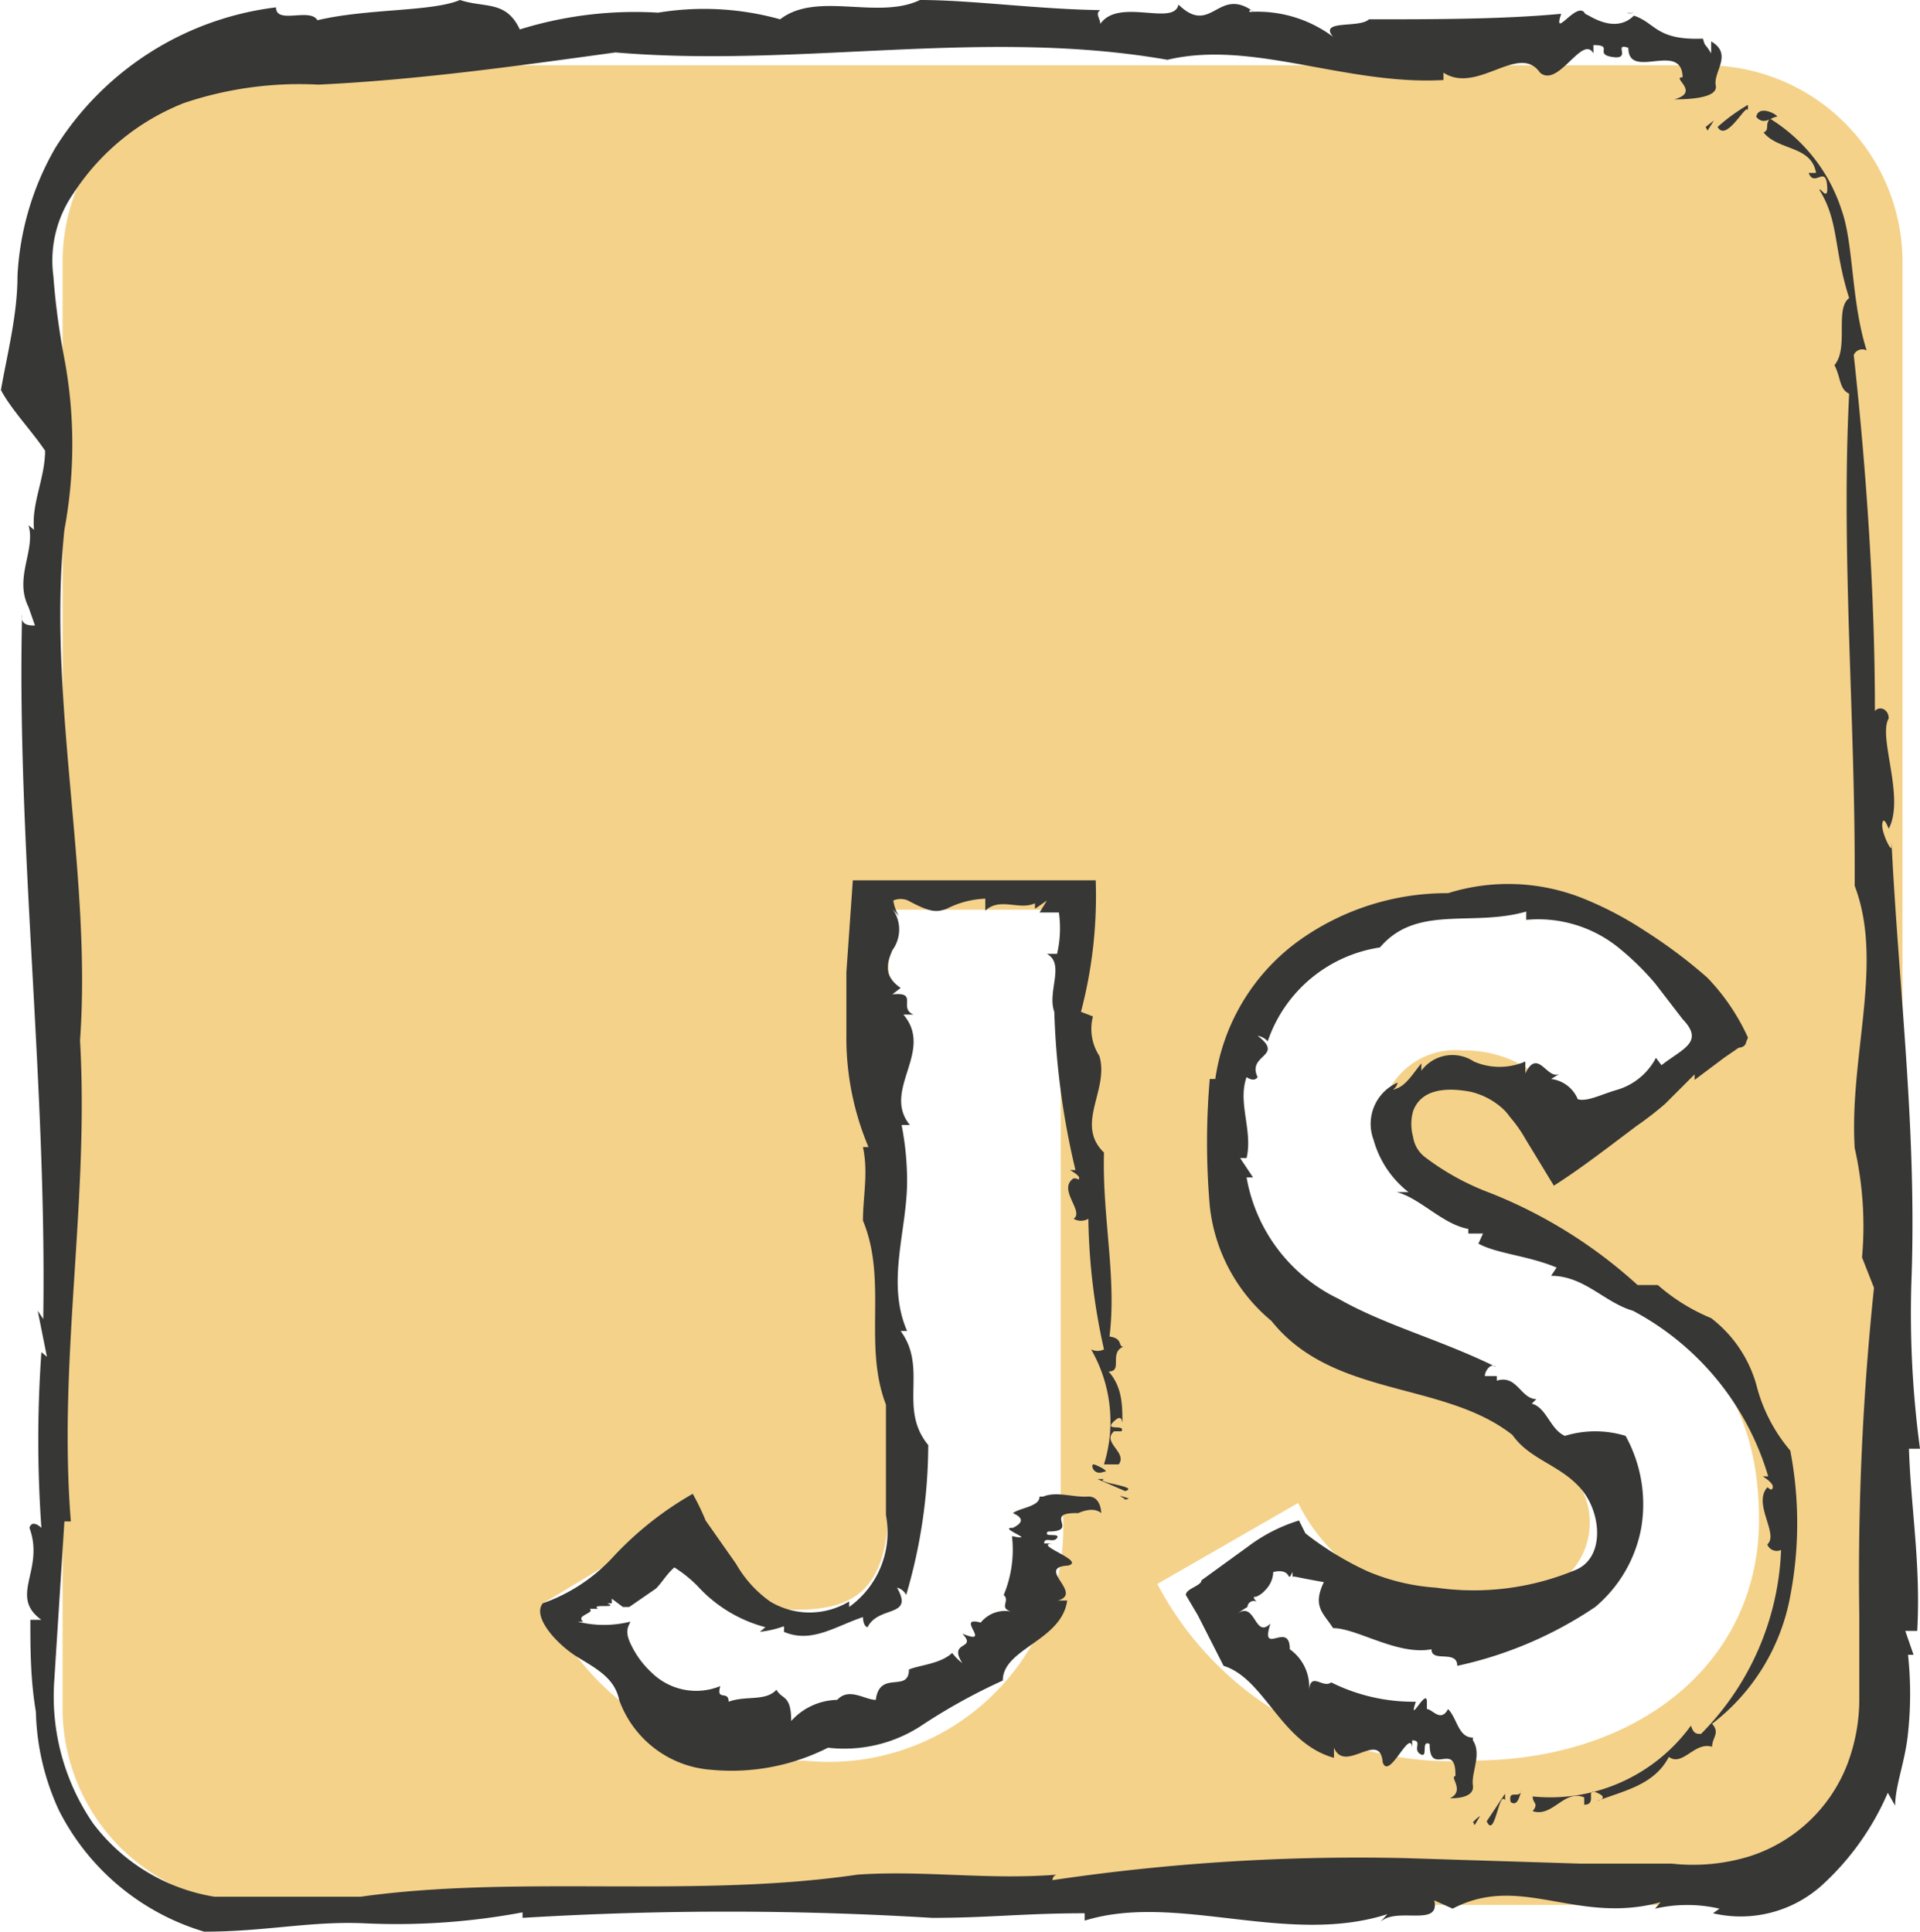 <svg id="eea9f43c-3426-4b86-bcae-2300b8c926ee" data-name="Calque 1" xmlns="http://www.w3.org/2000/svg" viewBox="0 0 20.87 21"><g id="b5dbb3c8-c9e6-42f0-84a4-583f6a18c153" data-name="js"><path d="M18.54.71H2.82A2.14,2.14,0,0,0,.68,2.85V18.56a2.14,2.14,0,0,0,2.14,2.15H18.54a2.14,2.14,0,0,0,2.14-2.15V2.85A2.14,2.14,0,0,0,18.54.71Zm-7,15.59a2.55,2.55,0,0,1-2.8,2.84,2.91,2.91,0,0,1-2.82-1.72l1.53-.92c.29.52.56,1,1.21,1s1-.24,1-1.18V9.89h1.87V16.3ZM16,19.14a3.61,3.61,0,0,1-3.42-1.92l1.53-.88A2.06,2.06,0,0,0,16,17.48c.78,0,1.28-.39,1.28-.93s-.51-.87-1.37-1.25l-.47-.2c-1.36-.58-2.26-1.3-2.26-2.84A2.51,2.51,0,0,1,15.9,9.78a2.76,2.76,0,0,1,2.67,1.51l-1.46.93a1.28,1.28,0,0,0-1.21-.8.82.82,0,0,0-.9.8c0,.57.35.79,1.16,1.15l.47.2c1.6.68,2.49,1.38,2.49,2.95S17.79,19.14,16,19.14Z" style="fill:#f5d28a"/><path d="M18.54.71H2.82A2.14,2.14,0,0,0,.68,2.85V18.56a2.14,2.14,0,0,0,2.14,2.15H18.54a2.14,2.14,0,0,0,2.14-2.15V2.85A2.14,2.14,0,0,0,18.54.71Zm-7,15.59a2.55,2.55,0,0,1-2.8,2.84,2.91,2.91,0,0,1-2.82-1.72l1.53-.92c.29.52.56,1,1.21,1s1-.24,1-1.18V9.89h1.87V16.3ZM16,19.14a3.61,3.61,0,0,1-3.42-1.92l1.53-.88A2.06,2.06,0,0,0,16,17.48c.78,0,1.28-.39,1.28-.93s-.51-.87-1.37-1.25l-.47-.2c-1.36-.58-2.26-1.3-2.26-2.84A2.51,2.51,0,0,1,15.9,9.78a2.76,2.76,0,0,1,2.67,1.51l-1.46.93a1.28,1.28,0,0,0-1.21-.8.82.82,0,0,0-.9.8c0,.57.35.79,1.16,1.15l.47.2c1.6.68,2.49,1.38,2.49,2.95S17.79,19.14,16,19.14Z" style="fill:none"/><polygon points="16.01 19.14 16.01 19.81 16.01 19.81 16.01 19.81 16.01 19.81 16.02 19.82 16.02 19.83 16.03 19.84 16.09 19.74 16.05 19.77 16.03 19.79 16.02 19.8 16.02 19.8 16.01 19.81 16.01 19.81 16.01 19.81 16.01 19.81 16.01 19.14" style="fill:#373735"/><path d="M16.36,19.57s0-.05,0-.07l-.2.3C16.25,20,16.29,19.46,16.36,19.57Z" style="fill:#373735"/><path d="M16.42,19.59c.08.06.1-.08.12-.13C16.52,19.57,16.39,19.44,16.42,19.59Z" style="fill:#373735"/><path d="M18.62,14.3h0S18.63,14.29,18.62,14.3Z" style="fill:#373735"/><path d="M16.92,13.78l-.06.09c.36,0,.58.29.89.38l0,0a3,3,0,0,1,1.47,1.8l-.06,0s.12.07.11.12-.05,0-.06,0c-.16.18.13.51,0,.62a.11.11,0,0,0,.15.06,3,3,0,0,1-.87,2c-.05,0-.08,0-.11-.09a1.89,1.89,0,0,1-1.72.77c0,.08.07.07,0,.16.22.07.34-.24.56-.15v.08c.15,0,0-.19.14-.13s0,.09,0,.09c.28-.11.62-.17.78-.48.15.11.28-.17.47-.11,0-.1.09-.15,0-.25a2.26,2.26,0,0,0,.85-1.39,4.19,4.19,0,0,0,0-1.58,1.77,1.77,0,0,1-.37-.72,1.39,1.39,0,0,0-.49-.72,0,0,0,0,1,0,0,2.08,2.08,0,0,1-.58-.36l-.22,0a5.25,5.25,0,0,0-1.6-1,2.76,2.76,0,0,1-.71-.39.34.34,0,0,1-.13-.22.52.52,0,0,1,0-.28c.08-.22.32-.27.63-.21a.79.79,0,0,1,.33.17.49.49,0,0,1,.09.1,1.46,1.46,0,0,1,.17.24l.31.51c.3-.19.62-.44.9-.65A3.59,3.59,0,0,0,18.1,12l.32-.32s0,0,0,.06l.32-.24.16-.11s.07,0,.08-.06L19,11.28a2.33,2.33,0,0,0-.44-.65l0,0a5.43,5.43,0,0,0-.68-.51,3.78,3.78,0,0,0-.69-.36,2.19,2.19,0,0,0-1.45-.05,2.76,2.76,0,0,0-1.64.53,2.25,2.25,0,0,0-.89,1.49h-.06a8,8,0,0,0,0,1.38,1.88,1.88,0,0,0,.67,1.25c.67.84,1.87.65,2.62,1.24.19.27.51.32.74.58s.27.76-.06.89a2.87,2.87,0,0,1-1.51.19,2.28,2.28,0,0,1-.75-.18,3.38,3.38,0,0,1-.67-.41l-.07-.14a1.79,1.79,0,0,0-.55.28l-.51.37c0,.06-.17.09-.17.16l.13.22.28.55c.45.14.62.84,1.2,1V19c.12.29.5-.2.53.16l0,0c.07.2.3-.38.32-.16l0-.08c.12,0,0,.1.09.15s0-.16.1-.11c0,.37.29-.05.28.35-.07,0,.11.16-.06.24.05,0,.27,0,.25-.14s.1-.34,0-.49l0,.13c0-.13,0-.06,0-.16-.16,0-.17-.21-.27-.31a0,0,0,0,1,0,0c-.08.15-.17,0-.23,0v-.08c0-.16-.21.27-.12,0a2,2,0,0,1-.92-.21c-.09.07-.22-.12-.24.08a.5.5,0,0,0-.21-.44s0,0,0,0c0-.32-.33.09-.21-.28-.18.18-.16-.28-.38-.09a1,1,0,0,1,.13-.09c0-.05.06-.08.09-.06s-.06-.06,0-.05a.25.25,0,0,0,.1-.07.29.29,0,0,0,.09-.2c.22-.05.14.14.21,0v.05h0c.05,0,0,0,.34.06-.13.27,0,.34.1.5.26,0,.7.3,1.07.23,0,.15.28,0,.28.18a4.3,4.3,0,0,0,1.5-.64,1.47,1.47,0,0,0,.5-.86,1.54,1.54,0,0,0-.17-1h0a1.13,1.13,0,0,0-.66,0s0,0,0,0c-.16-.07-.2-.31-.36-.35,0,0,0,0,.05-.05-.17,0-.21-.27-.43-.2v-.05l-.13,0c0-.06.07-.15.12-.1-.61-.3-1.2-.45-1.71-.74a1.81,1.81,0,0,1-1-1.32l.07,0-.14-.21.07,0c.07-.3-.1-.6,0-.88,0,0,.08.06.12,0-.12-.25.3-.22,0-.45a.2.2,0,0,1,.11.06A1.53,1.53,0,0,1,15,10.3c.4-.47,1-.22,1.59-.39V10a1.39,1.39,0,0,1,1,.3,3,3,0,0,1,.4.39l.3.39c.24.25,0,.32-.23.5L18,11.5a.7.7,0,0,1-.43.35c-.17.05-.32.13-.42.1a.36.36,0,0,0-.29-.22l.1-.06c-.14.09-.24-.29-.38,0l0-.13a.7.7,0,0,1-.56,0,.42.42,0,0,0-.57.1v-.08c-.09.11-.16.23-.26.27s0,0,0-.06a.49.49,0,0,0-.26.62,1.09,1.09,0,0,0,.38.57l-.13,0c.25.06.5.35.78.4l0,.05.16,0-.05.11C16.27,13.63,16.61,13.65,16.92,13.78Z" style="fill:#373735"/><path d="M19.17,16.15h0S19.16,16.14,19.17,16.15Z" style="fill:#373735"/><path d="M15.62,18.56l0,0S15.63,18.56,15.62,18.56Z" style="fill:#373735"/><polygon points="11.56 16.3 12.23 16.3 12.23 16.3 12.24 16.3 12.24 16.3 12.24 16.3 12.25 16.3 12.27 16.29 12.17 16.26 12.2 16.28 12.22 16.29 12.22 16.3 12.23 16.3 12.23 16.3 12.23 16.3 12.23 16.3 12.23 16.3 11.56 16.3" style="fill:#373735"/><path d="M12,16.08h-.07l.3.13C12.4,16.16,11.89,16.12,12,16.08Z" style="fill:#373735"/><path d="M12,16c.07,0-.07-.07-.11-.08S11.88,16.05,12,16Z" style="fill:#373735"/><path d="M12,11.52v0S12,11.53,12,11.52Z" style="fill:#373735"/><path d="M11.49,10.37l-.11,0c.2.11,0,.41.08.63h0a8.46,8.46,0,0,0,.23,1.72l-.06,0s.11.06.1.09,0,0-.06,0c-.18.12.12.36,0,.44a.16.16,0,0,0,.16,0A6.91,6.91,0,0,0,12,14.67a.16.16,0,0,1-.14,0A1.57,1.57,0,0,1,12,15.92c.08,0,.08,0,.16,0,.1-.13-.19-.24-.05-.36h.08c.05-.08-.19,0-.09-.1s.09,0,.1,0c0-.18,0-.38-.15-.55.16,0,0-.2.16-.27-.06,0,0-.09-.15-.11.08-.64-.08-1.3-.06-2-.32-.31.06-.68-.05-1.05h0a.54.54,0,0,1-.07-.43L11.75,11a4.94,4.94,0,0,0,.16-1.43H10.42l-.58,0-.57,0-.07,1c0,.32,0,.44,0,.67a3.06,3.06,0,0,0,.24,1.23s-.05,0-.06,0c.06.28,0,.54,0,.8h0c.27.65,0,1.35.25,2,0,.38,0,.79,0,1.2a1,1,0,0,1-.4,1l0-.06a.83.83,0,0,1-.86,0A1.28,1.28,0,0,1,8,17l-.33-.47a2.59,2.59,0,0,0-.14-.29,3.64,3.64,0,0,0-.86.68,1.89,1.89,0,0,1-.77.51c-.12.15.16.45.37.58s.41.23.46.47a1.15,1.15,0,0,0,1,.76A2.32,2.32,0,0,0,9,19a1.53,1.53,0,0,0,1-.23,6.39,6.39,0,0,1,.9-.5c0-.35.64-.43.7-.87H11.5c.28-.08-.25-.36.11-.38v0c.2-.05-.39-.23-.17-.24l-.09,0c0-.08.1,0,.14-.06s-.16,0-.1-.07c.36,0-.07-.21.33-.2,0,0,.16-.08.25,0,0,0,0-.19-.15-.18s-.34-.06-.48,0l.13,0-.17,0c0,.11-.21.12-.29.18h0c.16.07.06.13,0,.16H11c-.15,0,.29.15,0,.09a1.28,1.28,0,0,1-.09.64c.08.07-.08.15.12.19a.34.34,0,0,0-.37.11s0,0,0,0c-.29-.08.14.26-.2.12.17.18-.16.07,0,.32a.57.57,0,0,1-.11-.11c-.13.12-.35.13-.47.18,0,.26-.32,0-.36.33-.12,0-.29-.14-.42,0v0a.69.69,0,0,0-.5.23c0-.29-.1-.23-.16-.34-.12.13-.33.06-.52.13,0-.13-.14,0-.09-.17a.69.69,0,0,1-.74-.14,1,1,0,0,1-.24-.33c-.07-.15,0-.2,0-.23h0a1.17,1.17,0,0,1-.57,0h.06c-.09-.07.13-.09.07-.14l.09,0c-.09-.06.24,0,.1-.06l.05,0,0-.05.12.09.07,0,.29-.2c.07-.07.11-.15.2-.23a1.42,1.42,0,0,1,.25.2,1.52,1.52,0,0,0,.74.45l-.06.05a1.1,1.1,0,0,0,.26-.06.16.16,0,0,1,0,.06c.3.13.56-.06.86-.16,0,0,0,.1.05.11.12-.24.51-.1.32-.43a.15.15,0,0,1,.1.08,5.81,5.81,0,0,0,.24-1.63c-.33-.4,0-.83-.3-1.24h.07c-.23-.53,0-1.09,0-1.63a3.15,3.15,0,0,0-.06-.61h.09c-.31-.38.27-.8-.07-1.2l.11,0c-.17-.07.06-.25-.23-.22l.09-.07c-.19-.13-.15-.27-.09-.41a.38.38,0,0,0,0-.45l.07.08a.49.49,0,0,1-.06-.17.2.2,0,0,1,.16,0s0,0,0,0c.24.13.31.13.42.09a1,1,0,0,1,.42-.11l0,.13c.16-.15.37,0,.54-.08l0,.06.13-.09-.08.13.21,0A1.22,1.22,0,0,1,11.49,10.37Z" style="fill:#373735"/><path d="M11.63,12.79Z" style="fill:#373735"/><path d="M11,16.58s0,0,0,0S11,16.57,11,16.58Z" style="fill:#373735"/><polygon points="18.54 1.38 18.56 1.42 18.63 1.31 18.54 1.38" style="fill:#373735"/><path d="M19,1.21s0,0,0-.07a2,2,0,0,0-.33.24C18.77,1.56,19,1.08,19,1.21Z" style="fill:#373735"/><path d="M19.09,1.27c.08.1.17,0,.22,0S19.12,1.12,19.09,1.27Z" style="fill:#373735"/><path d="M20.28,12.53a.06.06,0,0,0,0,0S20.27,12.52,20.28,12.53Z" style="fill:#373735"/><path d="M20.75,15.75l.12,0a11,11,0,0,1-.09-1.91l0,0c.05-1.61-.14-3.09-.22-4.69,0,0,0,0,0,.06s-.11-.16-.1-.25.05,0,.07.05c.18-.34-.12-1,0-1.2,0-.1-.1-.14-.15-.08,0-1.25-.09-2.59-.23-3.87a.1.1,0,0,1,.14-.05c-.17-.54-.14-1.15-.27-1.52a1.83,1.83,0,0,0-.78-1c-.06.06,0,.12-.07.15.16.2.52.14.57.44l-.08,0c.06.16.18-.08.2.13s-.09,0-.08.06c.21.34.15.64.32,1.17-.16.12,0,.54-.16.73.07.13.05.26.16.31-.09,1.75.07,3.55.06,5.35.32.84-.06,1.85,0,2.85h0a3.85,3.85,0,0,1,.08,1.19l.13.33a29.93,29.93,0,0,0-.16,3.55v.89a2,2,0,0,1-.13.74,1.69,1.69,0,0,1-1.06,1,2.09,2.09,0,0,1-.85.08l-1,0-1.91-.06a22.6,22.6,0,0,0-3.82.24s0-.05.05-.06c-.76.06-1.45-.05-2.17,0v0c-1.77.26-3.69,0-5.4.24-.52,0-1.08,0-1.59,0a2.07,2.07,0,0,1-1.32-.8,2.44,2.44,0,0,1-.42-1.55L.7,16.54H.77c-.14-1.76.2-3.47.1-5.23C1,9.5.51,7.59.7,5.76a5.07,5.07,0,0,0,0-1.86A7.86,7.86,0,0,1,.58,3,1.28,1.28,0,0,1,.8,2.1,2.54,2.54,0,0,1,2,1.12,3.93,3.93,0,0,1,3.46.92C4.53.87,5.6.72,6.69.57c2,.17,4-.27,6,.08.92-.22,1.94.28,3,.22l0-.08c.37.24.82-.33,1.05,0l0,0c.2.17.46-.42.58-.21l0-.09c.23,0,0,.1.21.13s0-.16.17-.1c0,.36.58-.08.59.32-.13,0,.2.16-.09.24.09,0,.48,0,.45-.15s.19-.34-.05-.48l0,.13c-.08-.13-.06-.06-.09-.16C18,.44,18,.25,17.76.17h0c-.16.16-.37.07-.49,0L17.23.15c-.08-.16-.36.3-.26,0-.64.06-1.38.06-2.09.06-.1.1-.55,0-.39.19a1.37,1.37,0,0,0-.91-.27s0-.05.05,0c-.39-.29-.46.27-.82-.08-.05.24-.65-.08-.85.21,0-.06-.06-.11,0-.15C11.27.1,10.56,0,10,0,9.54.22,8.88-.1,8.48.21A3.07,3.07,0,0,0,7.14.14l.05,0A4.21,4.21,0,0,0,5.65.32C5.5,0,5.27.09,5,0,4.69.13,4,.09,3.45.22,3.37.08,3,.27,3,.08A3.3,3.3,0,0,0,.6,1.61,3.09,3.09,0,0,0,.19,3c0,.42-.11.84-.18,1.24v0c.11.21.34.45.48.66,0,0,0,0,0,0,0,.3-.15.57-.12.86,0,0,0,0-.06-.05.08.27-.16.57,0,.89l0,0,.07.2c-.06,0-.16,0-.14-.12-.06,2.5.27,5.09.23,7.66l-.06-.09.1.5s0,0-.06-.05a13.5,13.5,0,0,0,0,1.91s-.1-.1-.13,0c.17.46-.23.74.13,1,0,0-.09,0-.12,0,0,.32,0,.64.06,1a2.7,2.7,0,0,0,.25,1.07A2.6,2.6,0,0,0,2.22,21c.67,0,1.17-.12,1.76-.09a7.41,7.41,0,0,0,1.7-.12v.06a36.64,36.64,0,0,1,4.45,0c.62,0,1-.05,1.66-.05l0,.08c1-.31,2.2.28,3.29-.07L15,20.9c.17-.18.66.06.59-.24l.2.09c.74-.39,1.35.18,2.26-.07l-.06.07a1.55,1.55,0,0,1,.7,0s0,0-.07.05a1.32,1.32,0,0,0,1.19-.31,2.92,2.92,0,0,0,.71-1l.08.14c0-.22.11-.48.14-.79a4,4,0,0,0,0-.85l.06,0-.09-.26h.13C20.88,17,20.77,16.39,20.75,15.75Z" style="fill:#373735"/><path d="M20.62,9.08h0S20.62,9.1,20.62,9.08Z" style="fill:#373735"/><path d="M17.68.14l.08,0S17.71.15,17.68.14Z" style="fill:#373735"/></g></svg>